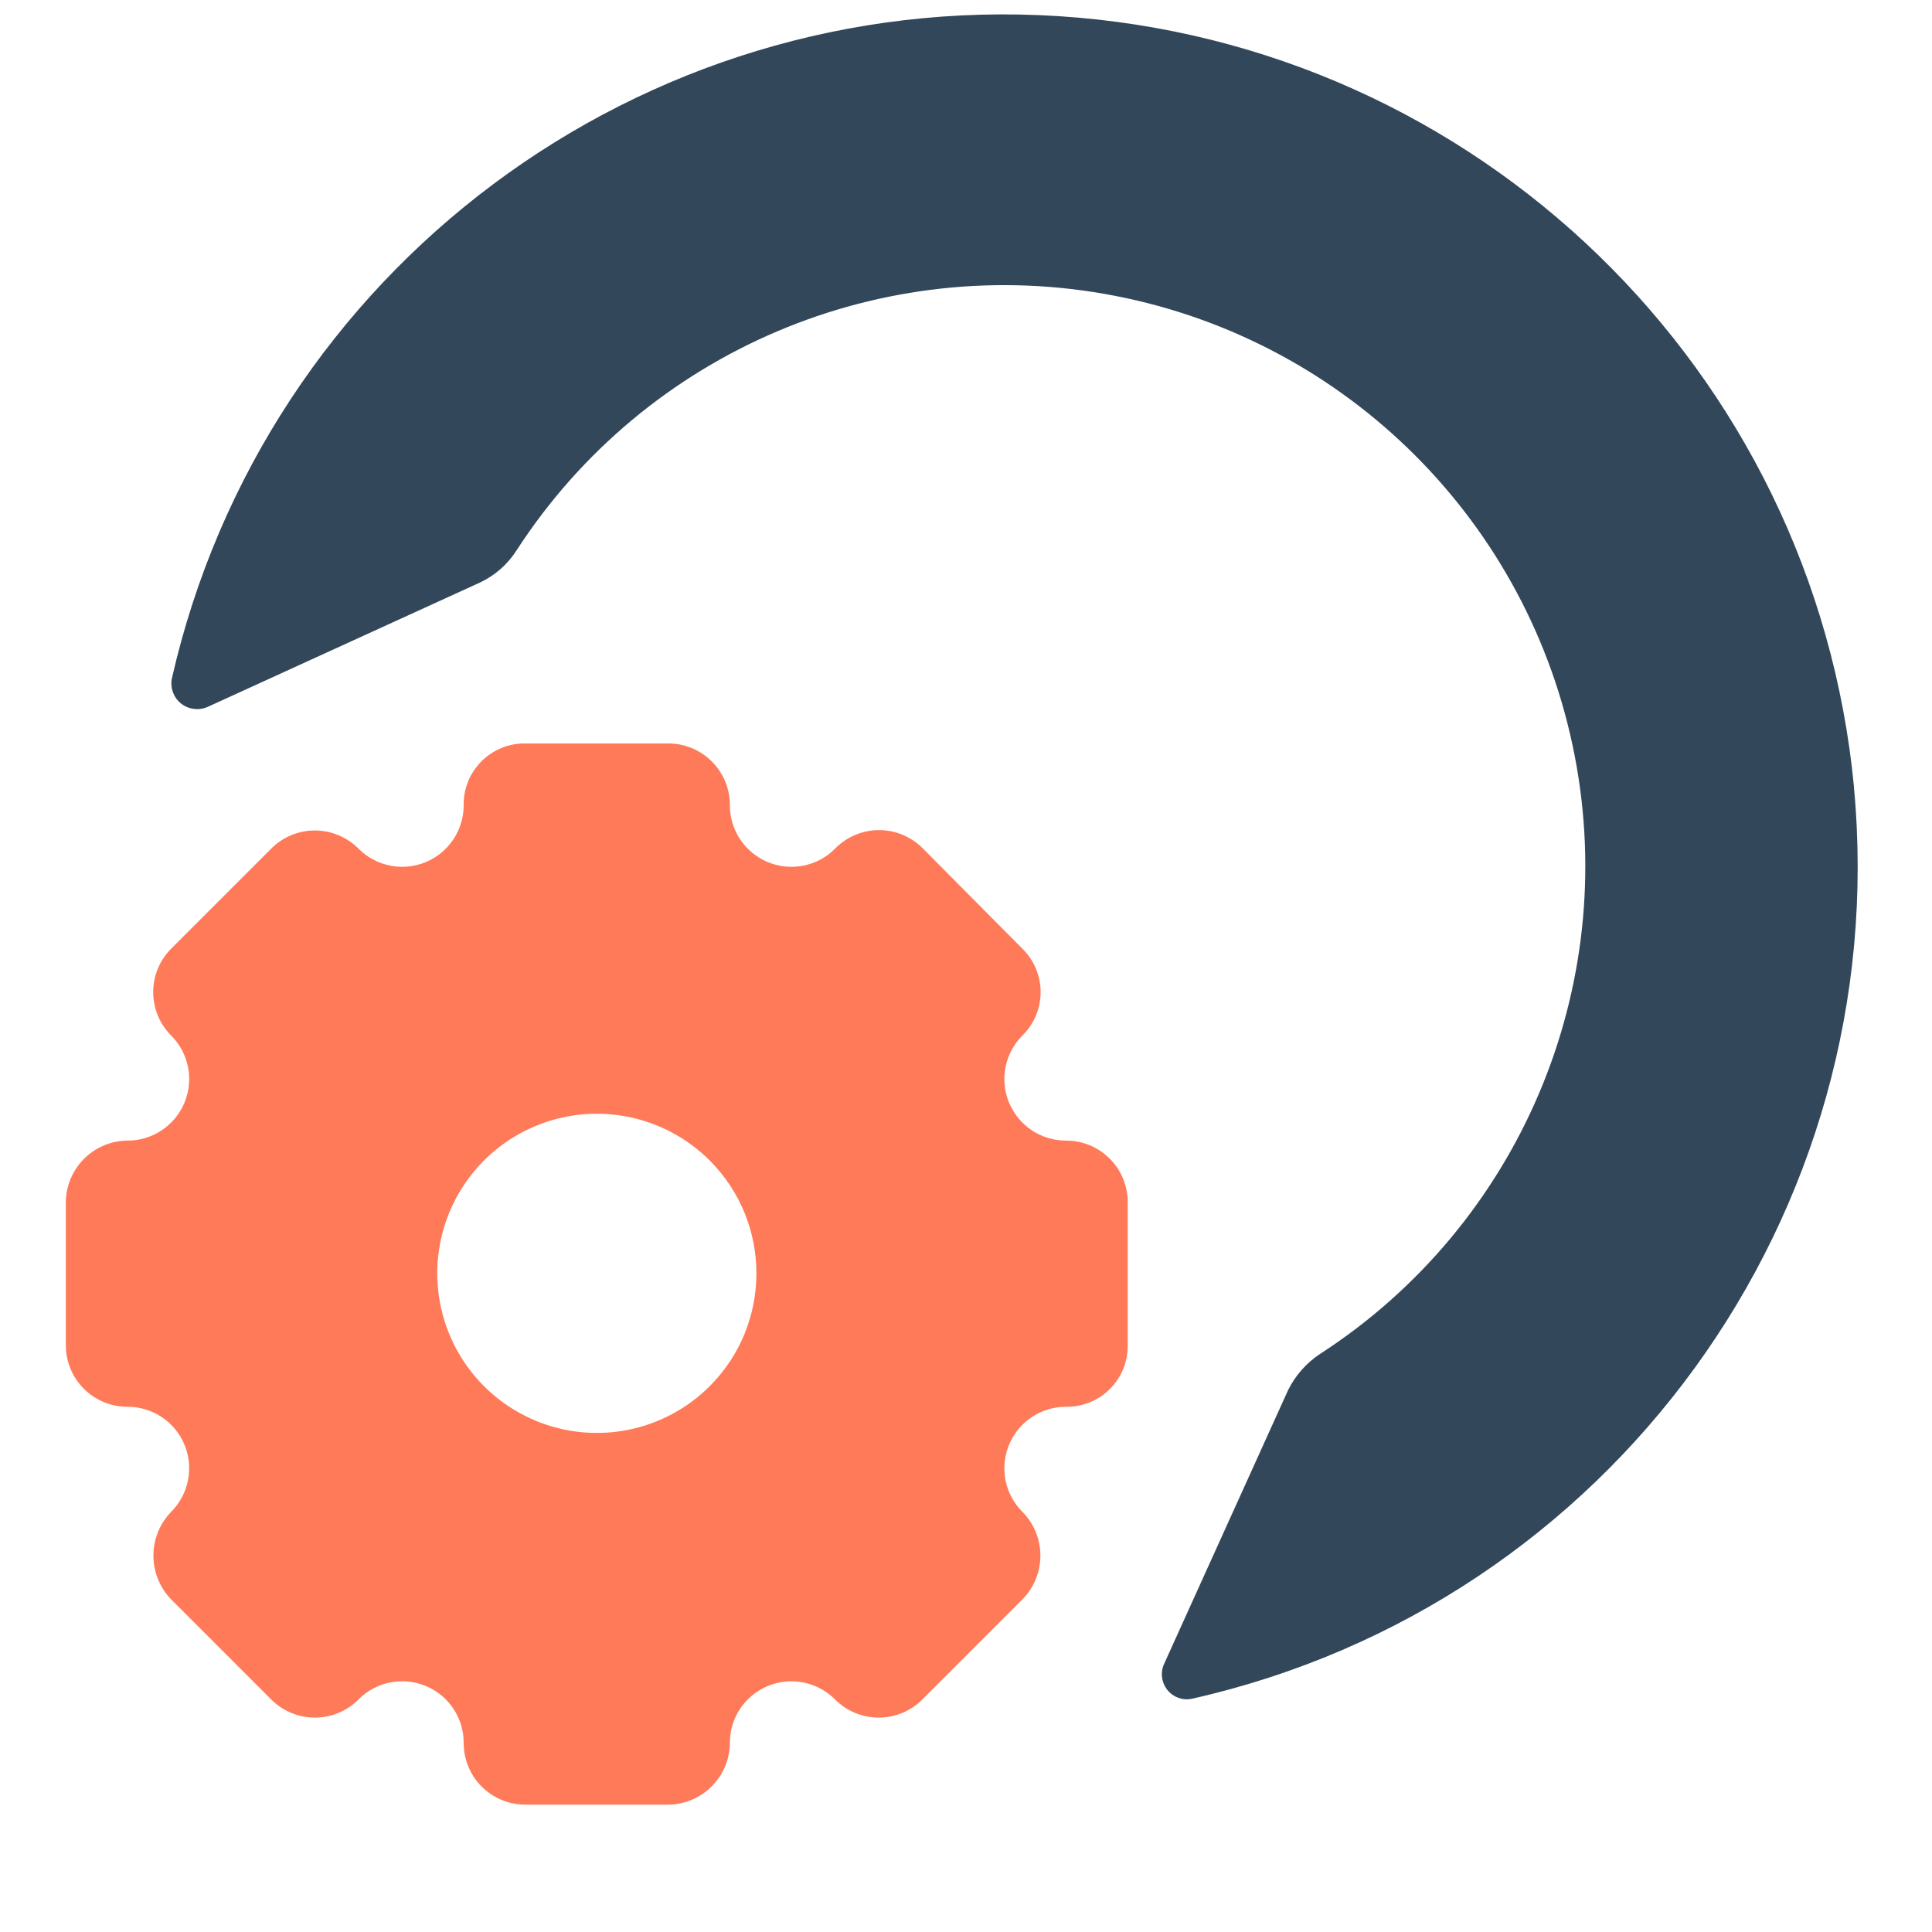 <?xml version="1.0" encoding="UTF-8"?>
<svg version="1.1" viewBox="0 0 27 27" xmlns="http://www.w3.org/2000/svg">
<title>OperationsHub Icon logo</title>
<g fill="none" fill-rule="evenodd">
<g transform="translate(.92 .202)" fill-rule="nonzero">
<path d="m24.99 10.798c-0.556-5.832-5.265-10.398-11.112-10.774-5.847-0.376-11.101 3.55-12.398 9.264-0.022 0.131 0.029 0.263 0.133 0.344 0.104 0.081 0.245 0.099 0.367 0.046l3.81-1.74c0.209-0.099 0.386-0.255 0.51-0.45 1.801-2.78 5.11-4.187 8.361-3.556 3.251 0.631 5.794 3.173 6.425 6.425 0.631 3.251-0.776 6.56-3.556 8.361-0.193 0.127-0.348 0.303-0.45 0.51l-1.73 3.82c-0.056 0.12-0.039 0.262 0.043 0.366 0.083 0.104 0.217 0.152 0.346 0.124 5.848-1.317 9.809-6.772 9.25-12.74z" fill="#33475B"/>
<path d="m10.75 11.658c-0.246 0.248-0.617 0.322-0.94 0.188-0.322-0.134-0.532-0.449-0.53-0.798 0-0.475-0.385-0.86-0.86-0.86h-2c-0.229-0.003-0.449 0.087-0.611 0.249-0.162 0.162-0.252 0.382-0.249 0.611 0.002 0.349-0.208 0.664-0.53 0.798s-0.694 0.059-0.94-0.188c-0.161-0.162-0.381-0.254-0.61-0.254s-0.449 0.091-0.61 0.254l-1.4 1.4c-0.332 0.335-0.332 0.875 0 1.21 0.248 0.246 0.322 0.617 0.188 0.94-0.134 0.322-0.449 0.532-0.798 0.53-0.473 0.005-0.855 0.387-0.86 0.86v2c0 0.475 0.385 0.86 0.86 0.86 0.349-0.002 0.664 0.208 0.798 0.53 0.134 0.322 0.059 0.694-0.188 0.94-0.328 0.341-0.328 0.879 0 1.22l1.4 1.4c0.161 0.162 0.381 0.254 0.61 0.254s0.449-0.091 0.61-0.254c0.246-0.248 0.617-0.322 0.94-0.188s0.532 0.449 0.53 0.798c0 0.475 0.385 0.86 0.86 0.86h2c0.473-0.005 0.855-0.387 0.86-0.86-0.002-0.349 0.208-0.664 0.53-0.798 0.322-0.134 0.694-0.059 0.94 0.188 0.161 0.162 0.381 0.254 0.61 0.254s0.449-0.091 0.61-0.254l1.4-1.4c0.333-0.339 0.333-0.881 0-1.22-0.248-0.246-0.322-0.617-0.188-0.94 0.134-0.322 0.449-0.532 0.798-0.53 0.229 0.003 0.449-0.087 0.611-0.249s0.252-0.382 0.249-0.611v-2c0-0.475-0.385-0.86-0.86-0.86-0.349 0.002-0.664-0.208-0.798-0.53-0.134-0.322-0.059-0.694 0.188-0.94 0.162-0.16 0.253-0.378 0.253-0.605 0-0.227-0.091-0.445-0.253-0.605l-1.39-1.4c-0.162-0.166-0.384-0.259-0.615-0.259s-0.453 0.093-0.615 0.259zm-1.75 7.51c-0.637 0.639-1.597 0.831-2.431 0.486-0.834-0.345-1.378-1.158-1.378-2.061 0-0.902 0.544-1.716 1.378-2.061s1.794-0.153 2.431 0.486c0.868 0.87 0.868 2.28 0 3.15z" fill="#FF7A59"/>
</g>
</g>
</svg>
